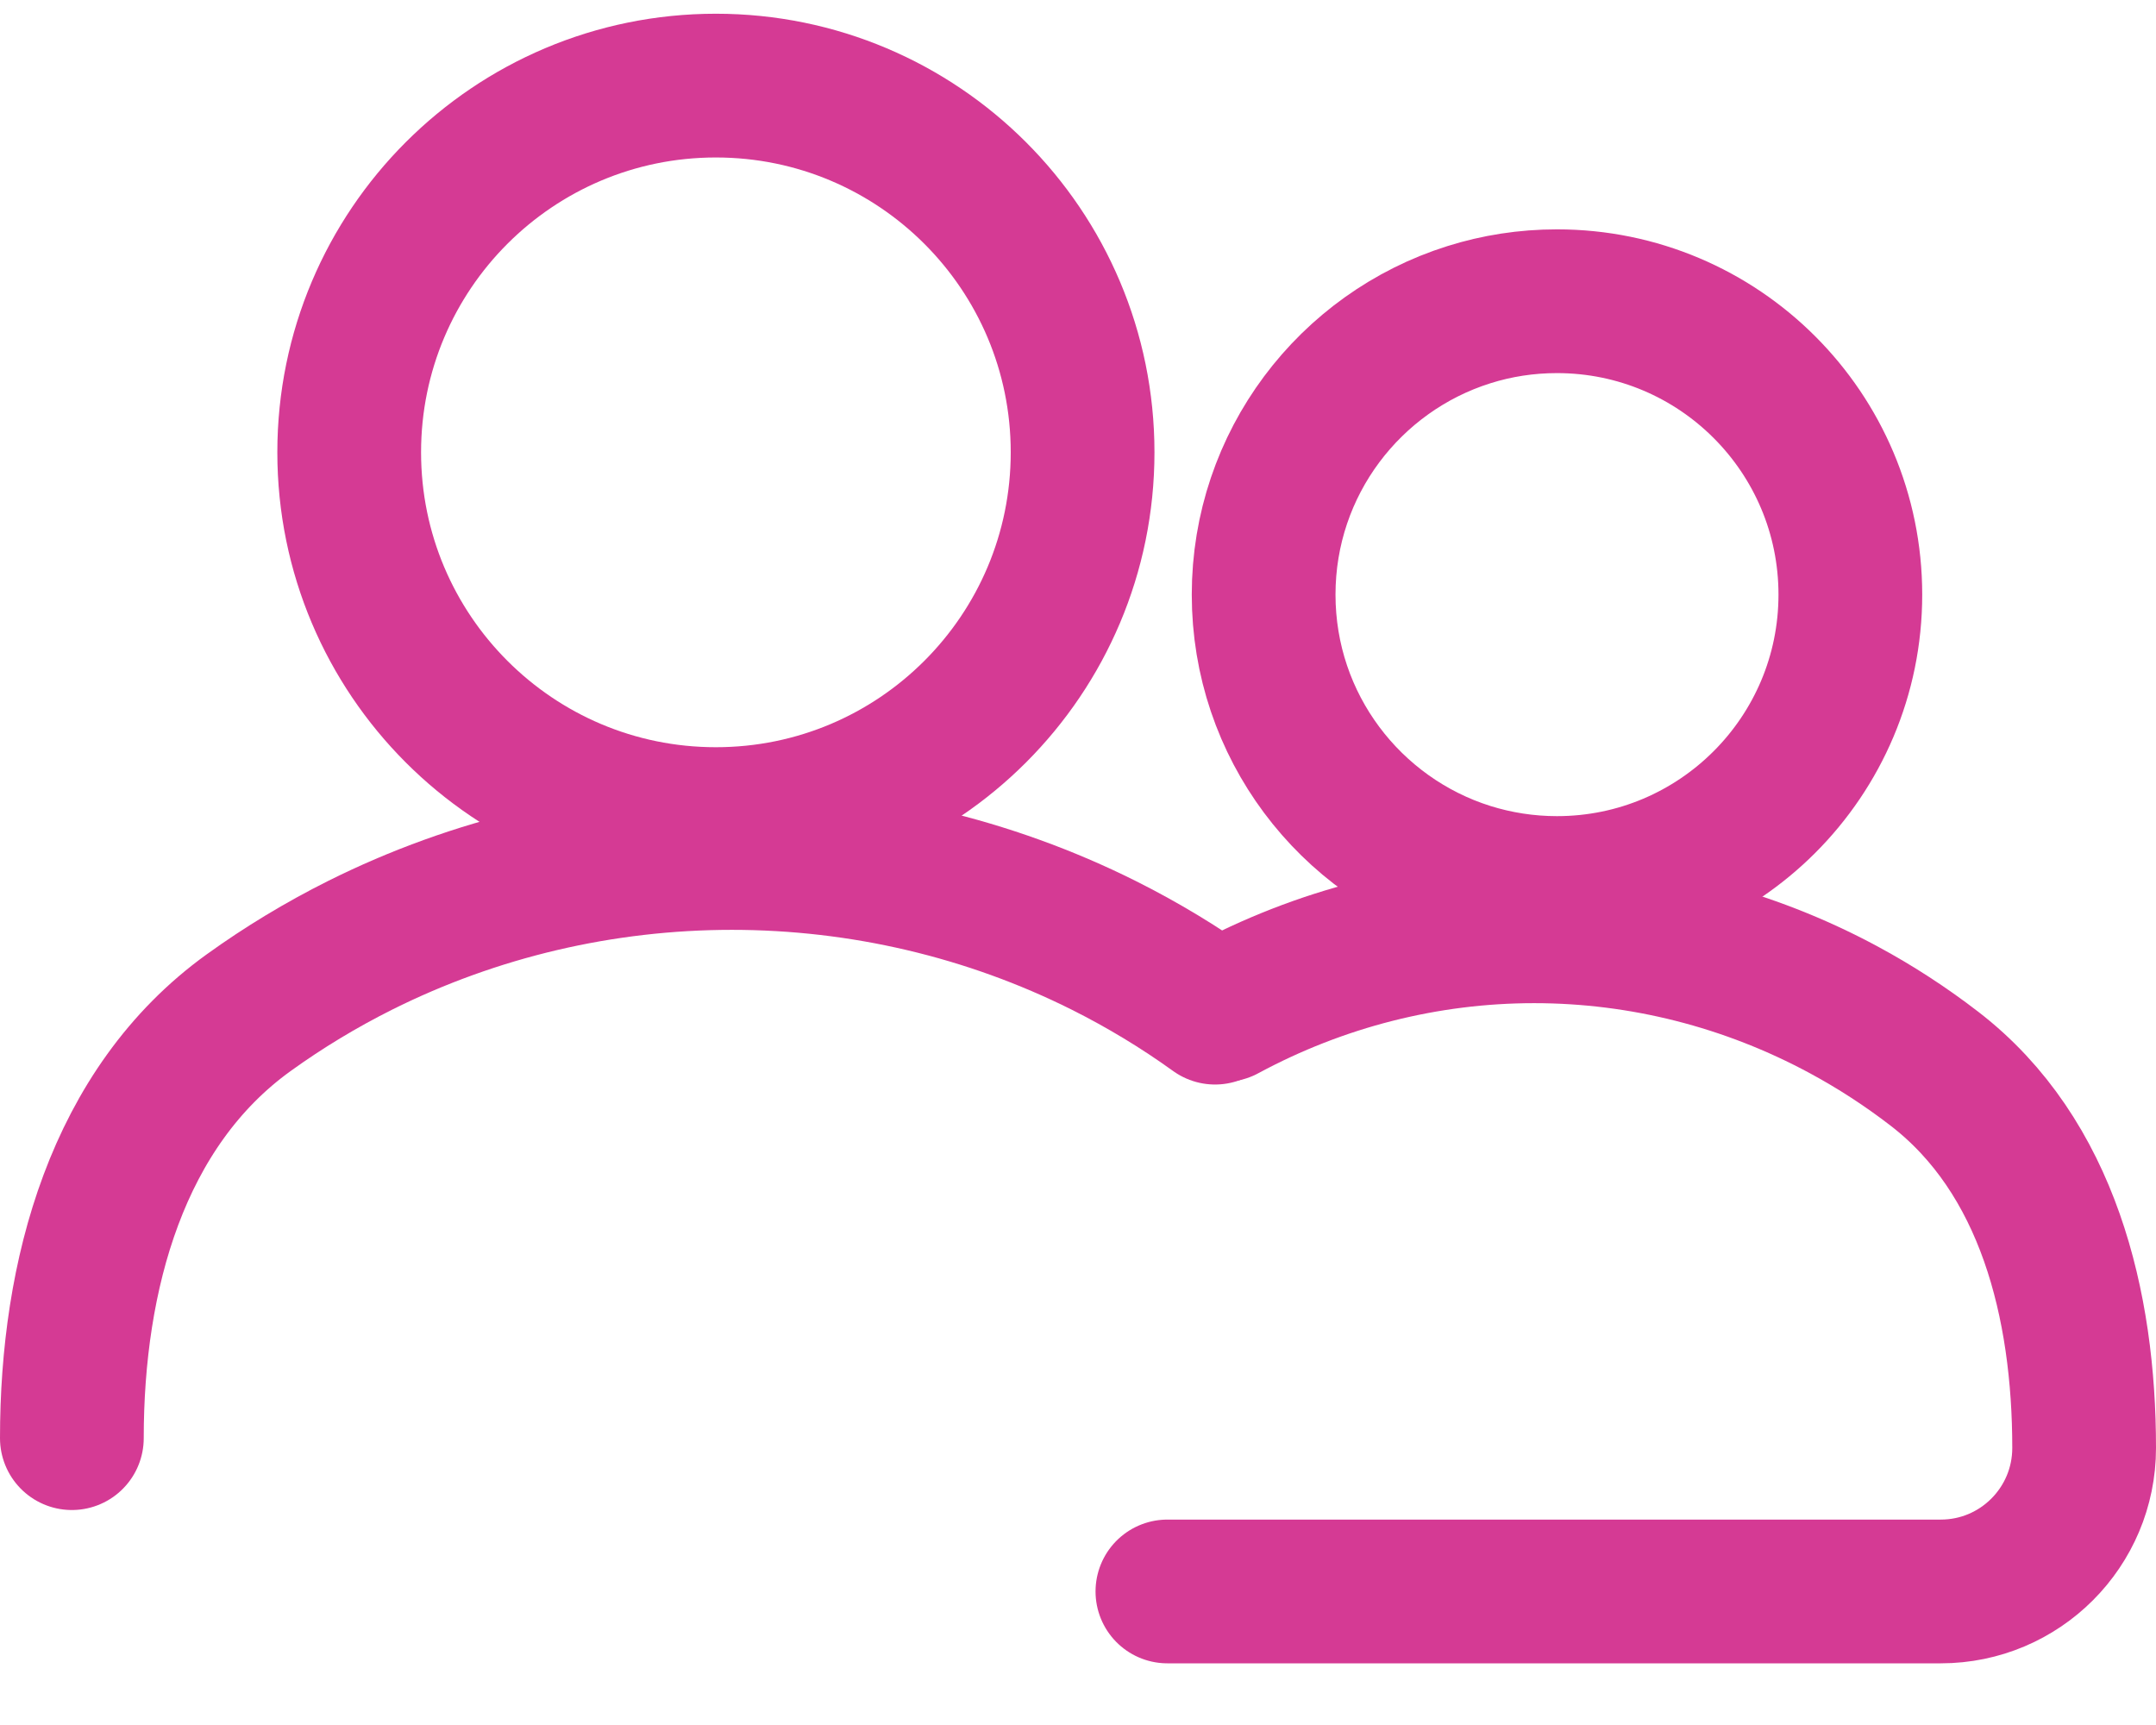 <svg width="30" height="24" viewBox="0 0 30 24" fill="none" xmlns="http://www.w3.org/2000/svg">
<path d="M21.665 12.355C23.919 12.355 25.747 10.527 25.747 8.273C25.747 6.018 23.919 4.191 21.665 4.191C21.238 4.191 20.827 4.256 20.44 4.378C18.784 4.898 17.583 6.445 17.583 8.273C17.583 10.101 18.784 11.648 20.44 12.168C20.827 12.289 21.238 12.355 21.665 12.355Z" stroke="#D53A94" stroke-width="2" stroke-miterlimit="10"/>
<path d="M17.034 14.052C18.366 13.333 19.846 12.957 21.347 12.957C22.848 12.957 24.327 13.333 25.659 14.052C26.1 14.29 26.521 14.564 26.918 14.87C28.496 16.086 29 18.154 29 20.146V20.146C29 21.248 28.107 22.142 27.005 22.142H16.244" stroke="#D53A94" stroke-width="2" stroke-linecap="round" stroke-linejoin="round"/>
<path d="M9.961 11.396C12.779 11.396 15.064 9.111 15.064 6.293C15.064 3.475 12.779 1.191 9.961 1.191C7.143 1.191 4.859 3.475 4.859 6.293C4.859 9.111 7.143 11.396 9.961 11.396Z" stroke="#D53A94" stroke-width="2" stroke-miterlimit="10"/>
<path d="M1 20.009C1 17.747 1.626 15.41 3.461 14.089C3.948 13.738 4.466 13.425 5.009 13.153C6.608 12.354 8.383 11.937 10.184 11.937C11.986 11.937 13.761 12.354 15.359 13.153C15.902 13.425 16.42 13.738 16.907 14.089" stroke="#D53A94" stroke-width="2" stroke-linecap="round" stroke-linejoin="round"/>
</svg>
